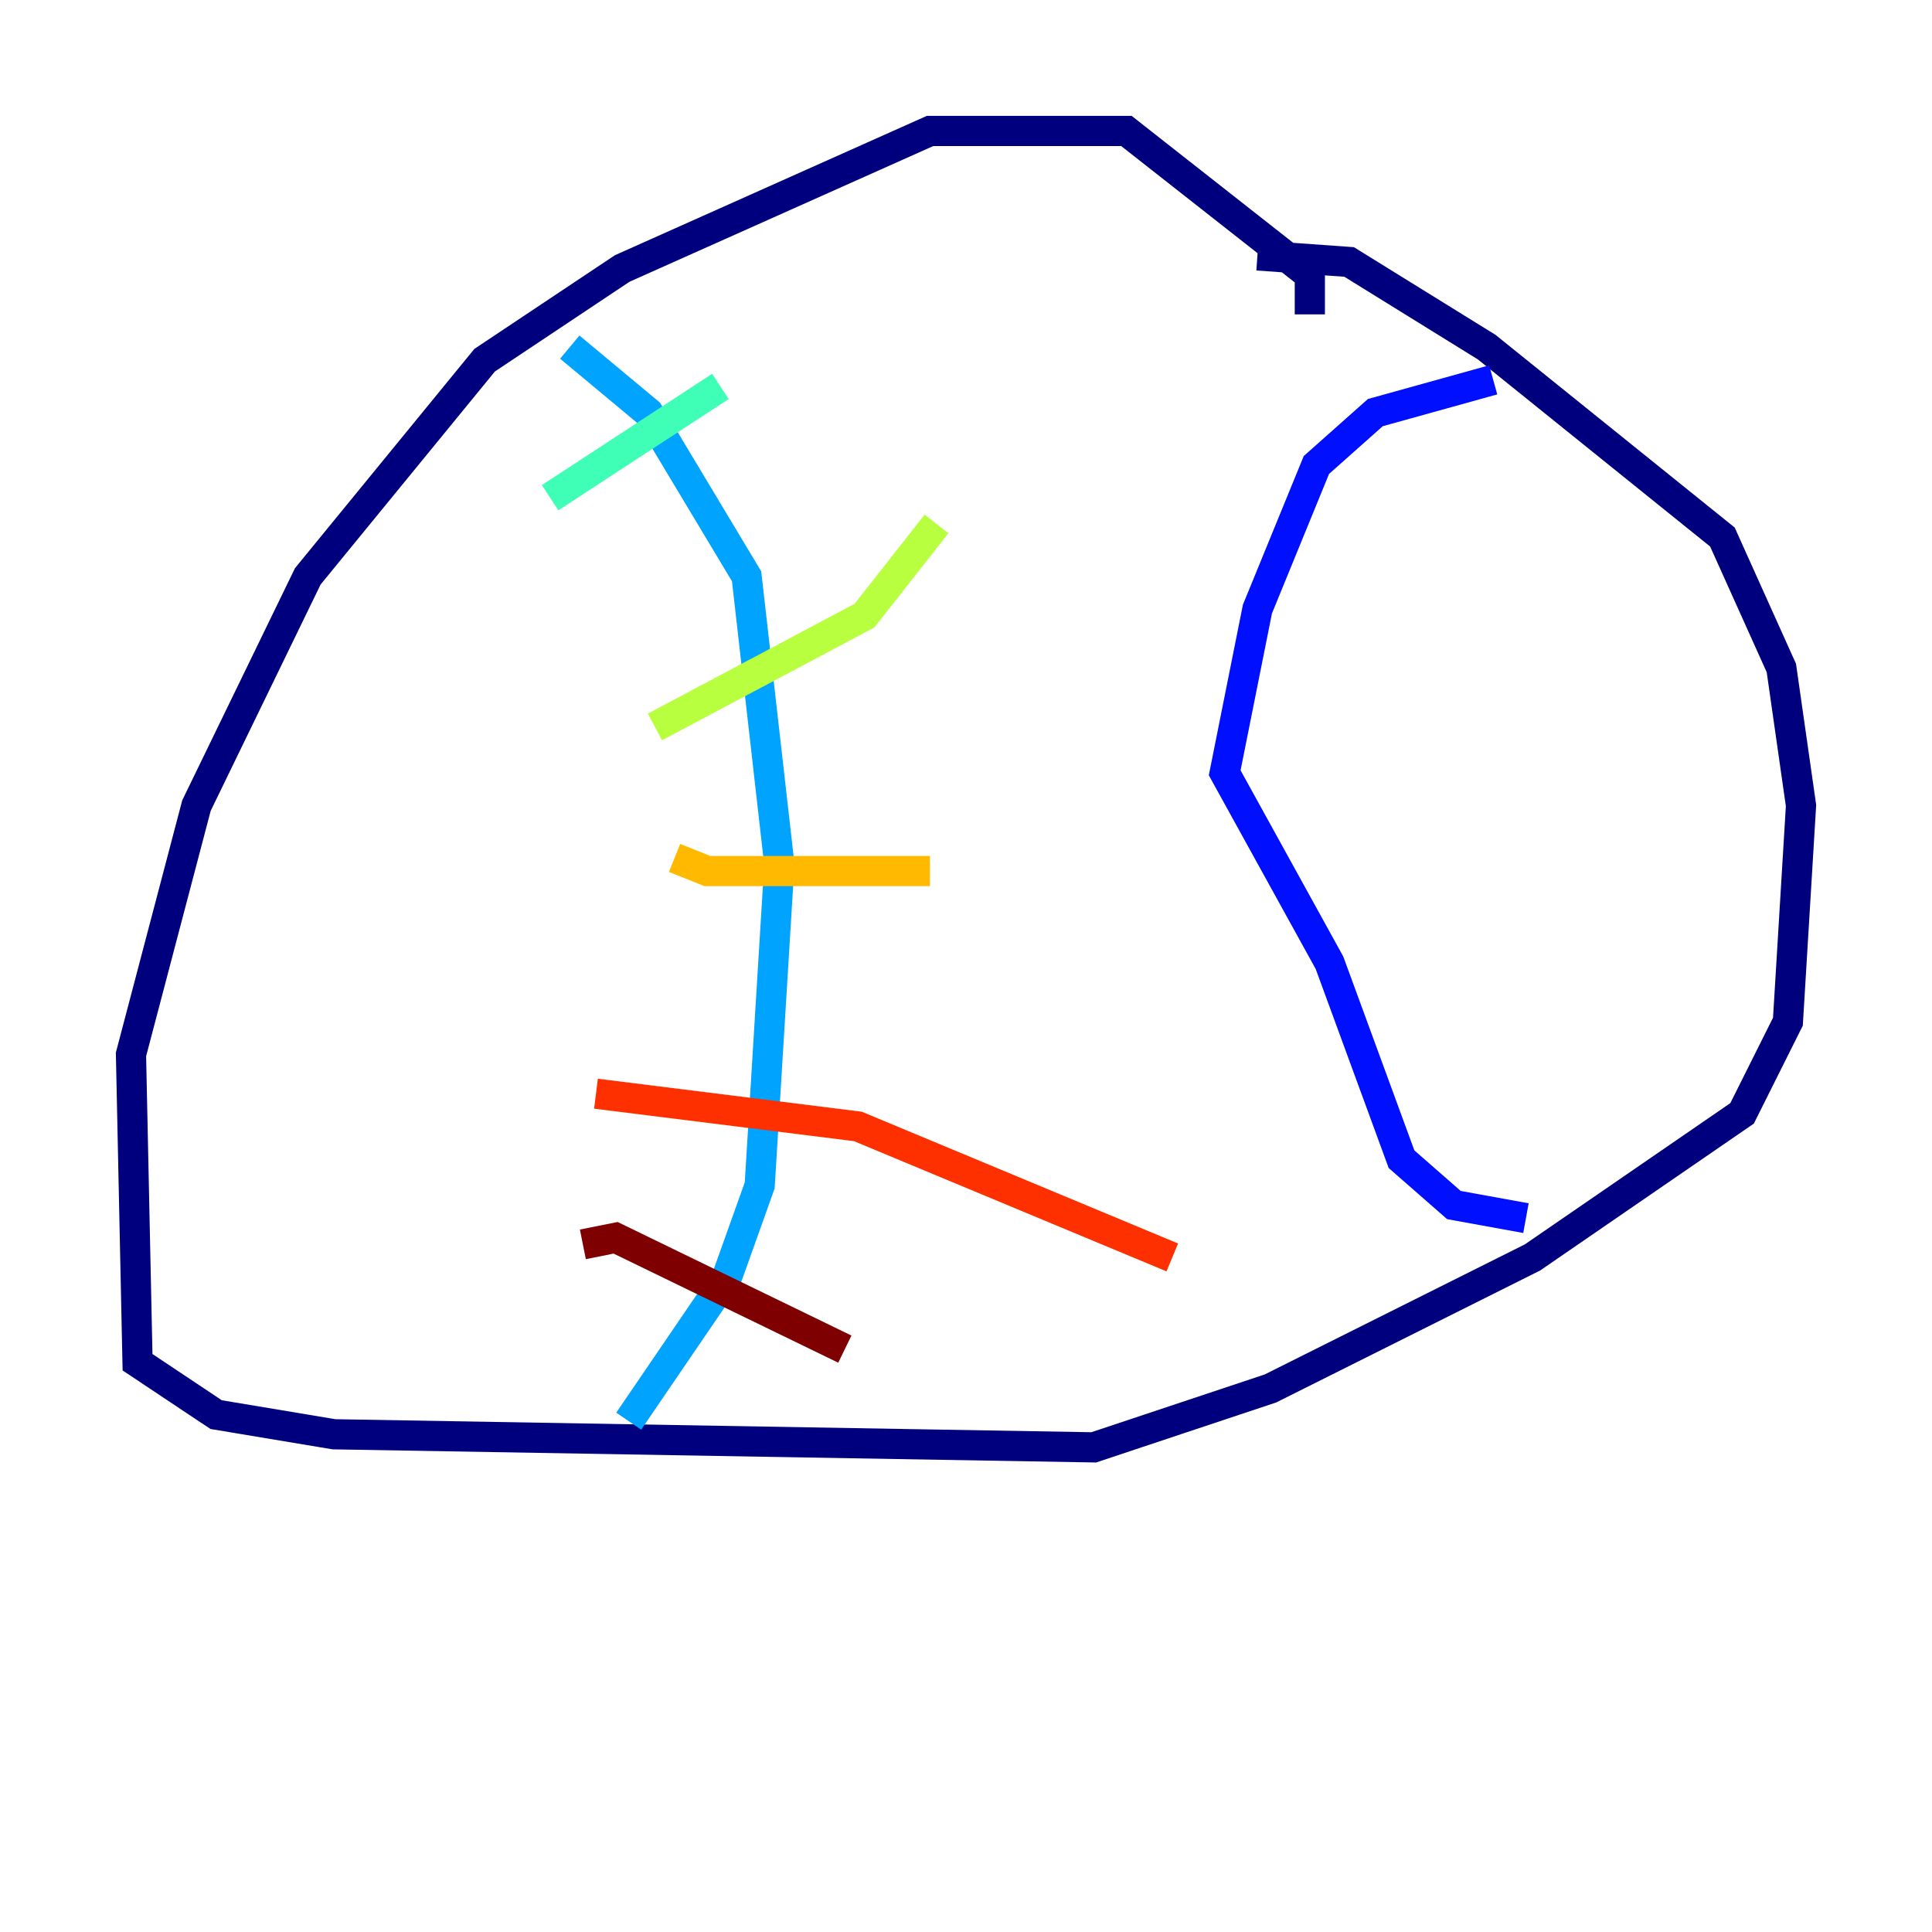 <?xml version="1.0" encoding="utf-8" ?>
<svg baseProfile="tiny" height="128" version="1.2" viewBox="0,0,128,128" width="128" xmlns="http://www.w3.org/2000/svg" xmlns:ev="http://www.w3.org/2001/xml-events" xmlns:xlink="http://www.w3.org/1999/xlink"><defs /><polyline fill="none" points="86.78,20.827 86.78,18.224 74.63,8.678 61.614,8.678 41.22,17.79 32.108,23.864 20.393,38.183 13.017,53.37 8.678,69.858 9.112,90.251 14.319,93.722 22.129,95.024 72.461,95.891 84.176,91.986 101.532,83.308 115.417,73.763 118.454,67.688 119.322,53.37 118.02,44.258 114.115,35.58 98.495,22.997 89.383,17.356 83.308,16.922" stroke="#00007f" stroke-width="2" /><polyline fill="none" points="98.929,25.166 91.119,27.336 87.214,30.807 83.308,40.352 81.139,51.2 88.081,63.783 92.854,76.8 96.325,79.837 101.098,80.705" stroke="#0010ff" stroke-width="2" /><polyline fill="none" points="37.749,22.997 42.956,27.336 49.464,38.183 51.634,57.275 50.332,78.536 48.163,84.61 41.654,94.156" stroke="#00a4ff" stroke-width="2" /><polyline fill="none" points="36.447,32.976 47.729,25.6" stroke="#3fffb7" stroke-width="2" /><polyline fill="none" points="43.39,48.163 57.275,40.786 62.047,34.712" stroke="#b7ff3f" stroke-width="2" /><polyline fill="none" points="44.691,56.841 46.861,57.709 61.614,57.709" stroke="#ffb900" stroke-width="2" /><polyline fill="none" points="39.485,72.461 56.841,74.63 77.668,83.308" stroke="#ff3000" stroke-width="2" /><polyline fill="none" points="38.617,82.441 40.786,82.007 55.973,89.383" stroke="#7f0000" stroke-width="2" /></svg>
